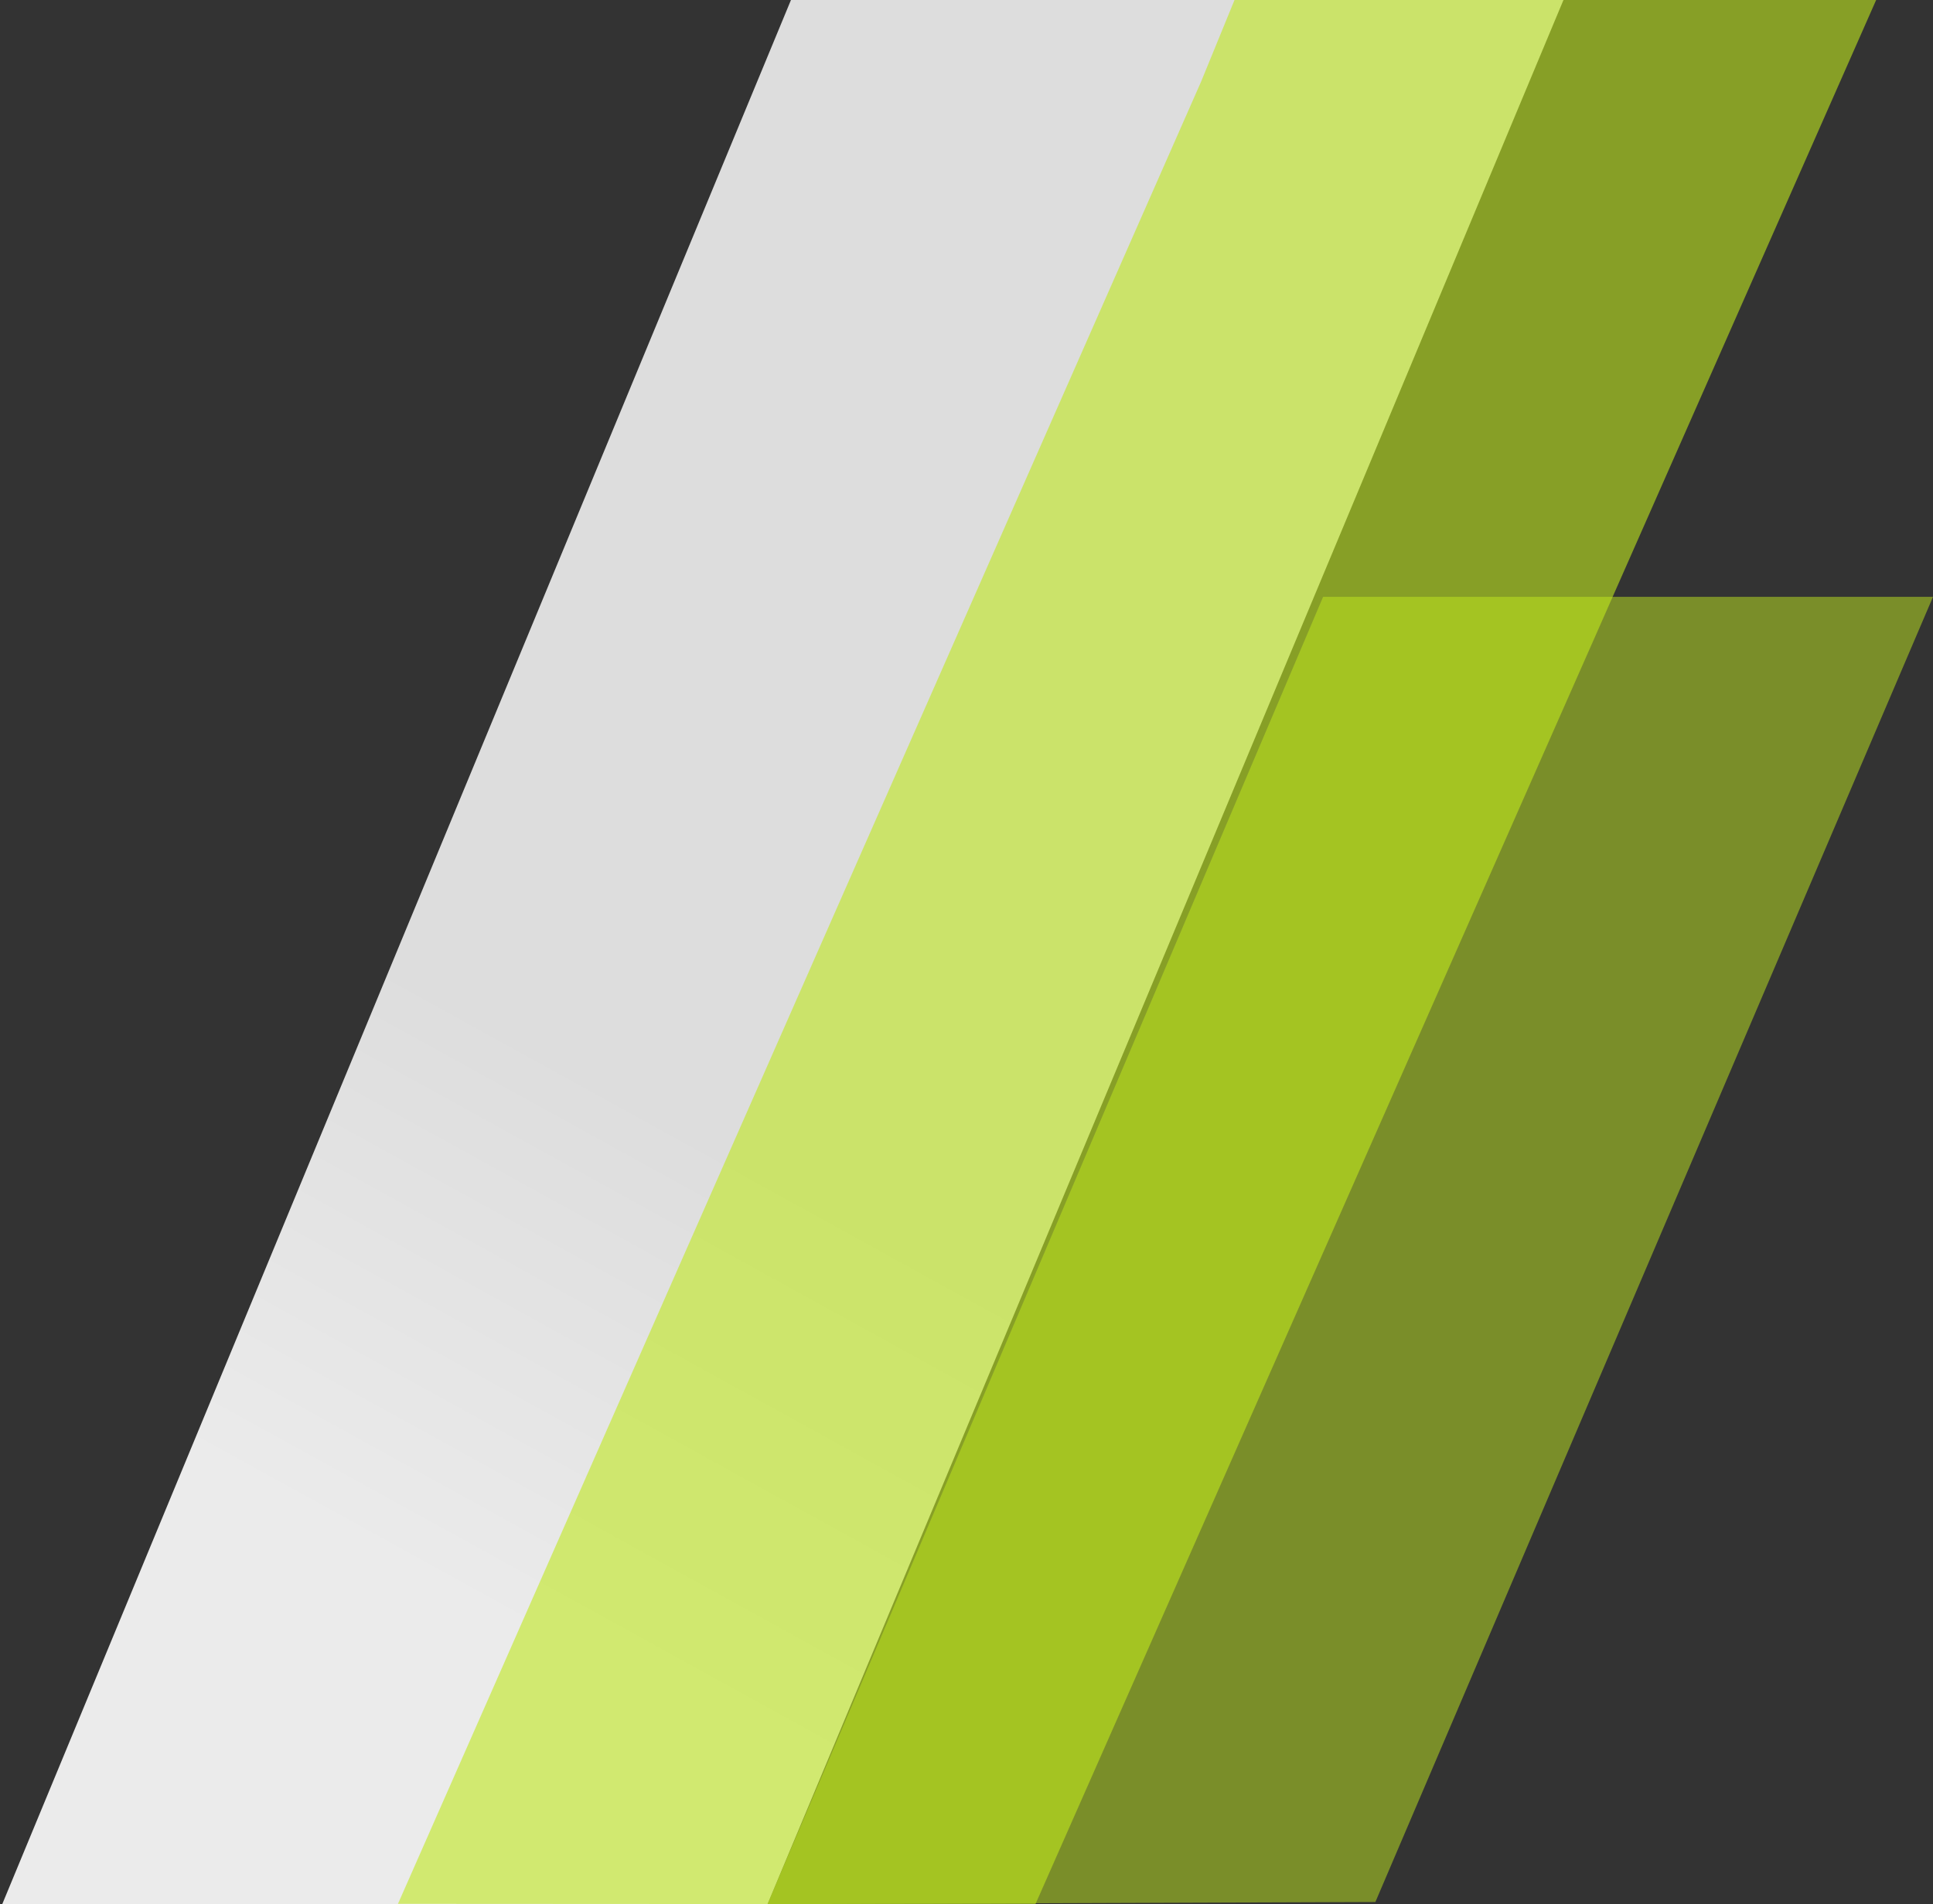 <svg xmlns="http://www.w3.org/2000/svg" width="136" height="134" viewBox="0 0 136 134">
    <rect x="0" y="0" width="136" height="134" fill="#333333" stroke="none"/>
    <defs>
        <linearGradient id="a" x1="42.039%" x2="30.15%" y1="58.225%" y2="83.769%">
            <stop offset="0%" stop-color="#F0F0F0"/>
            <stop offset="100%" stop-color="#FFF"/>
        </linearGradient>
        <linearGradient id="b" x1=".995%" x2="100.047%" y1="49.981%" y2="49.981%">
            <stop offset="0%" stop-color="#AACC23"/>
            <stop offset="100%" stop-color="#AACC23"/>
        </linearGradient>
    </defs>
    <g fill="none" fill-rule="nonzero">
        <path fill="url(#a)" fill-opacity=".9" d="M55.65 0H110L54 134H.157z"/>
        <path fill="url(#b)" d="M93.09 42L54 134l42.767-.153L136 42z" opacity=".6"/>
        <path fill="#C0E81F" d="M86.856 0l-2.35 5.743L28 133.976l44.85.024L132 0z" opacity=".6"/>
    </g>
</svg>
